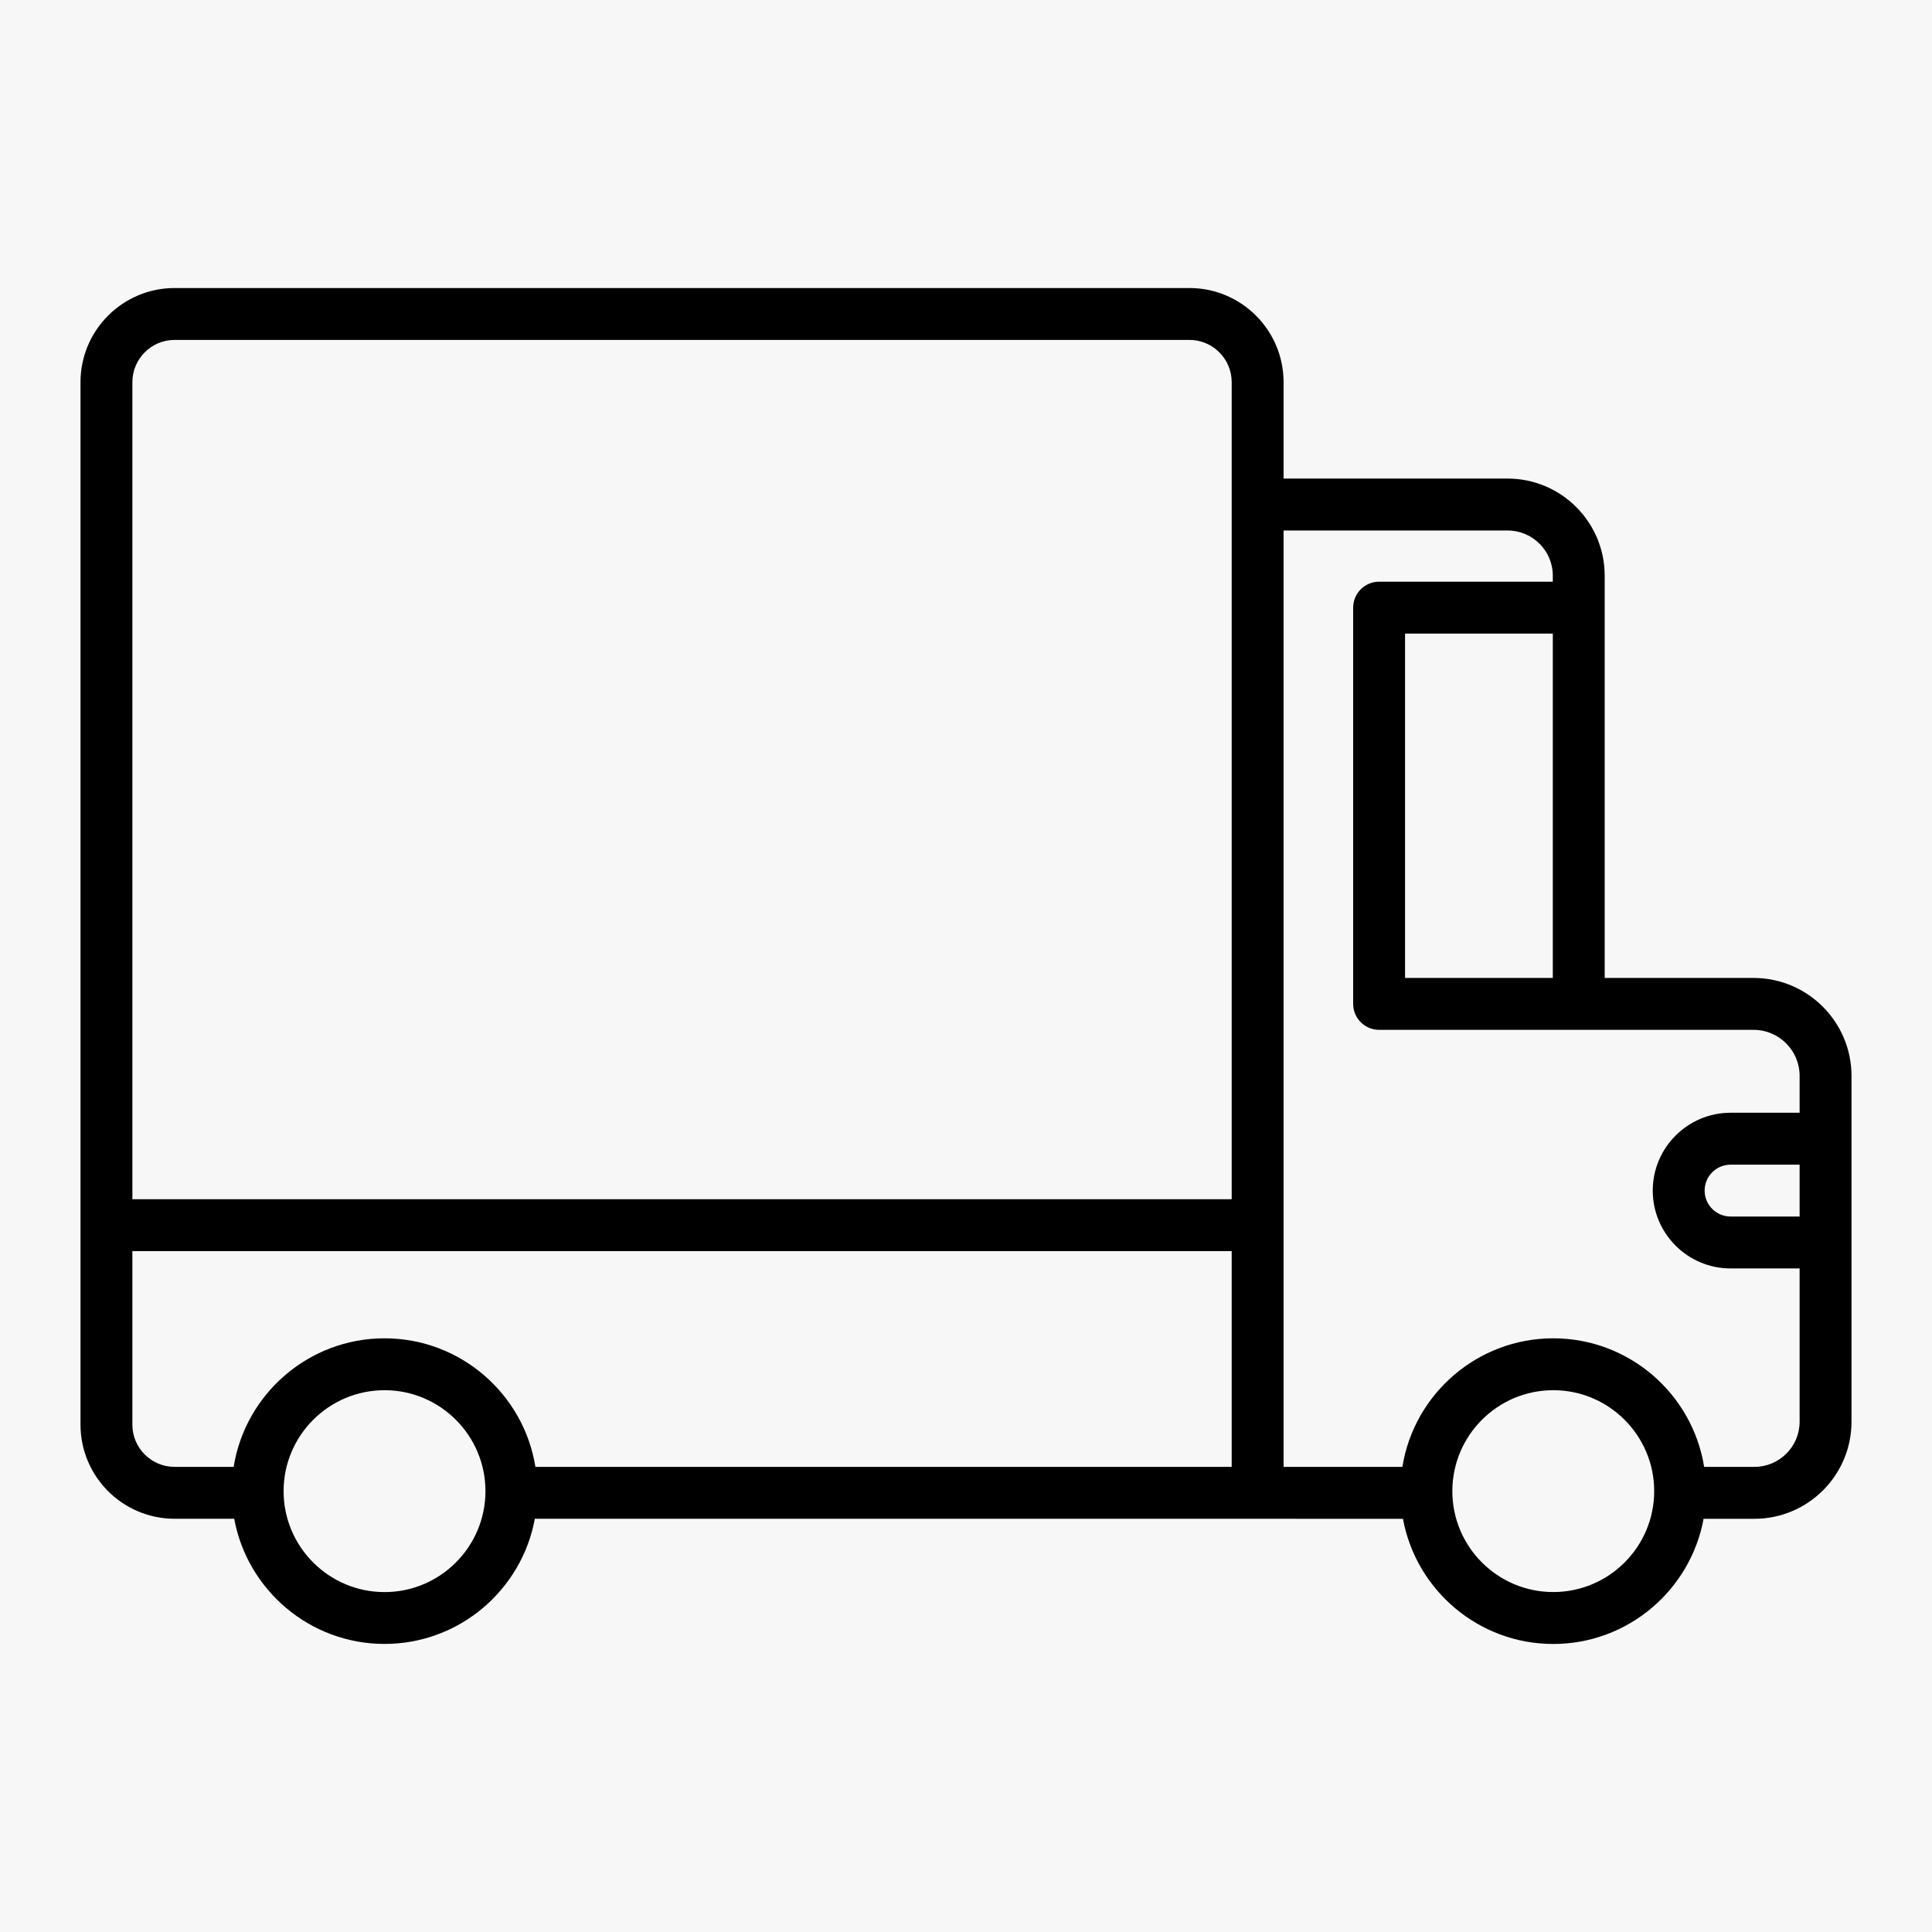 <svg width="48" height="48" viewBox="0 0 48 48" fill="none" xmlns="http://www.w3.org/2000/svg">
<rect width="48" height="48" fill="#F7F7F7"/>
<rect width="48" height="48" fill="#F7F7F7"/>
<path d="M43.567 24.297H39.868V14.302C39.868 12.972 38.786 11.89 37.456 11.89H31.89V9.494C31.89 8.205 30.841 7.156 29.552 7.156H4.338C3.049 7.156 2 8.205 2 9.494V13.547C2 13.903 2.289 12.903 2.645 12.903C3 12.903 3.289 13.903 3.289 13.547V9.494C3.289 8.916 3.76 8.445 4.338 8.445H29.552C30.13 8.445 30.601 8.916 30.601 9.494V29.794H3.289V13.547C3.289 13.191 3 12.903 2.645 12.903C2.289 12.903 2 13.191 2 13.547V35.395C2 36.685 3.049 37.733 4.338 37.733H5.819C6.143 39.5 7.695 40.843 9.554 40.843C11.413 40.843 12.964 39.5 13.288 37.733H24C24.356 37.733 24.186 37.445 24.186 37.089C24.186 36.733 24.356 36.444 24 36.444H13.302C13.013 34.636 11.442 33.25 9.554 33.25C7.665 33.25 6.094 34.636 5.805 36.444H4.338C3.76 36.444 3.289 35.974 3.289 35.395V31.083H30.601V36.444L24 36.444C23.644 36.444 24.186 36.733 24.186 37.089C24.186 37.445 23.644 37.733 24 37.733L34.856 37.734C35.18 39.501 36.731 40.844 38.59 40.844C40.449 40.844 42.001 39.501 42.325 37.734H43.588C44.918 37.734 46 36.652 46 35.322V26.73C46 25.388 44.908 24.297 43.567 24.297ZM9.554 34.539C10.936 34.539 12.061 35.664 12.061 37.047C12.061 38.43 10.936 39.555 9.554 39.555C8.171 39.555 7.046 38.43 7.046 37.047C7.046 35.664 8.171 34.539 9.554 34.539ZM38.59 39.554C37.208 39.554 36.083 38.43 36.083 37.047C36.083 35.664 37.208 34.539 38.59 34.539C39.973 34.539 41.098 35.664 41.098 37.047C41.098 38.43 39.973 39.554 38.59 39.554ZM44.711 30.224H42.996C42.64 30.224 42.351 29.935 42.351 29.58C42.351 29.225 42.64 28.936 42.996 28.936H44.711V30.224ZM44.711 27.646H42.996C41.93 27.646 41.062 28.514 41.062 29.58C41.062 30.646 41.929 31.514 42.996 31.514H44.711V35.322C44.711 35.941 44.207 36.444 43.588 36.444H42.339C42.05 34.636 40.479 33.25 38.59 33.25C36.702 33.25 35.131 34.636 34.842 36.444H31.89V13.18H37.456C38.075 13.18 38.579 13.683 38.579 14.302V14.452H34.264C33.908 14.452 33.619 14.741 33.619 15.097V24.941C33.619 25.297 33.908 25.586 34.264 25.586H43.567C44.198 25.586 44.711 26.099 44.711 26.73L44.711 27.646ZM38.579 15.742V24.297H34.908V15.742H38.579Z" fill="black"/>
</svg>
